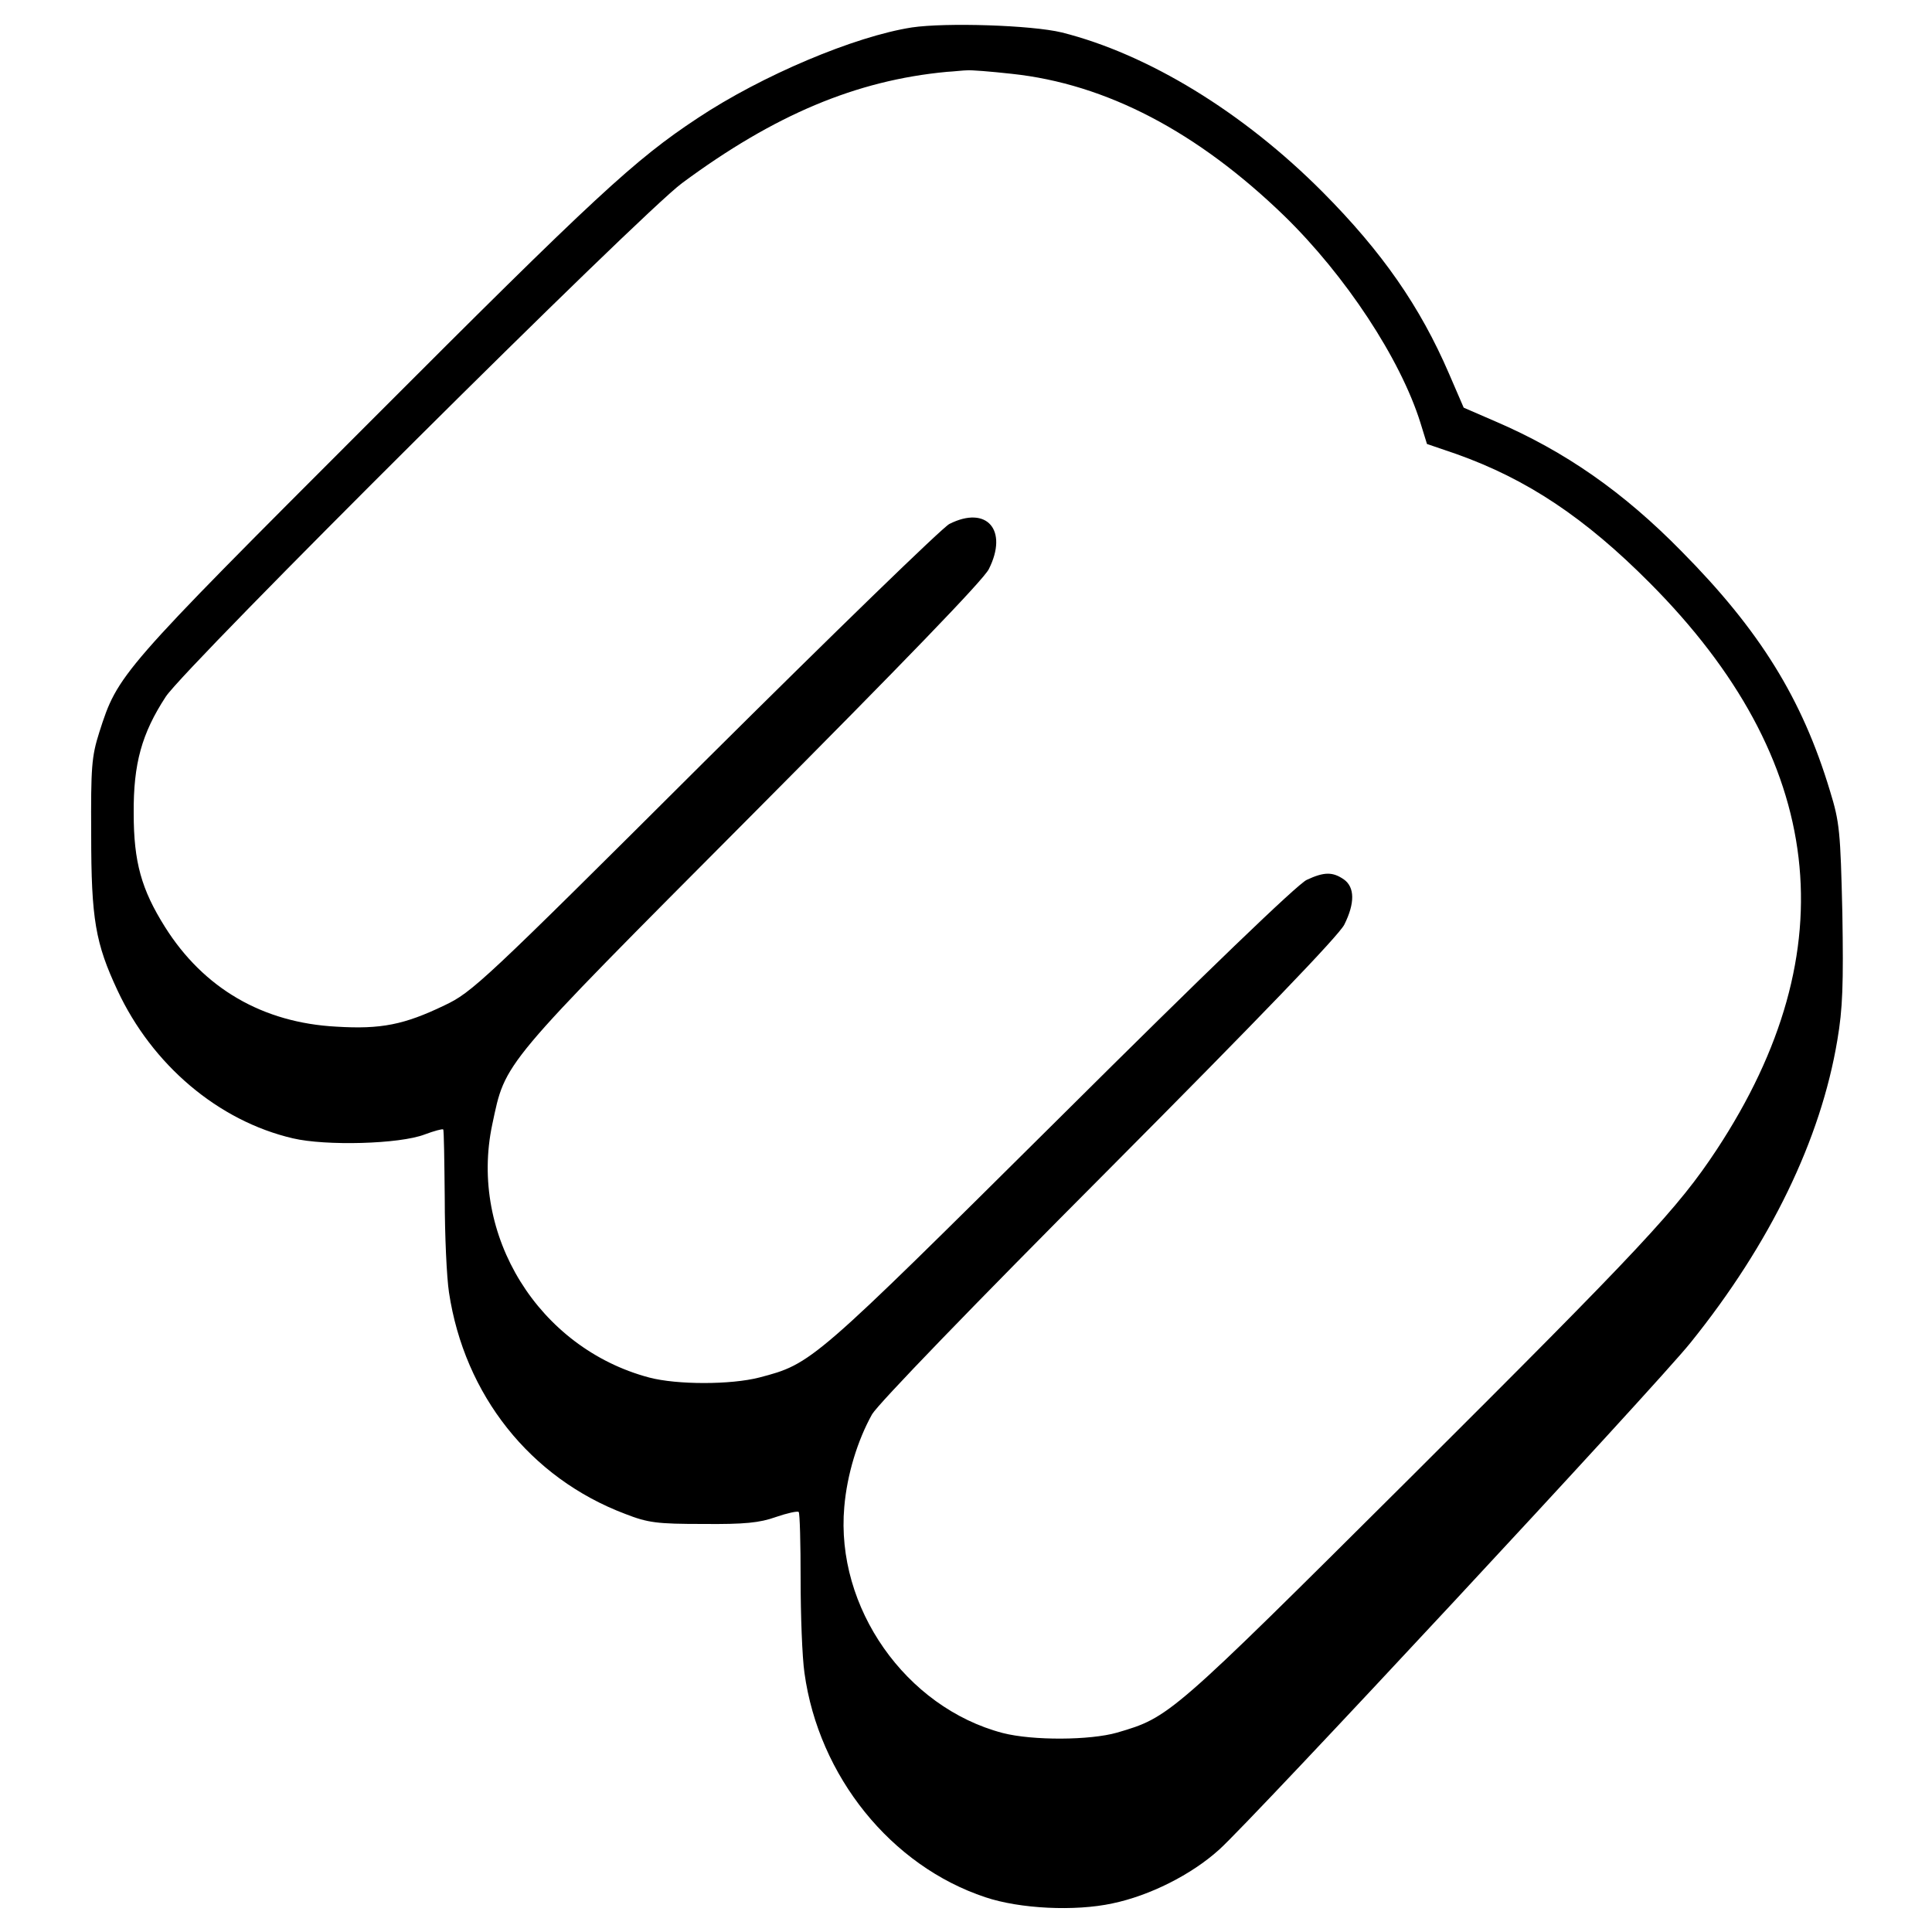 <?xml version="1.0" standalone="no"?>
<!DOCTYPE svg PUBLIC "-//W3C//DTD SVG 20010904//EN"
 "http://www.w3.org/TR/2001/REC-SVG-20010904/DTD/svg10.dtd">
<svg version="1.0" xmlns="http://www.w3.org/2000/svg"
 width="500pt" height="500pt" viewBox="0 0 500 500"
 preserveAspectRatio="xMidYMid meet">
<g transform="translate(0,500) scale(0.1,-0.1)"
fill="#000000" stroke="none">
<path d="M2360 4929 c-148 -23 -388 -124 -555 -235 -162 -107 -263 -200 -850
-788 -646 -646 -650 -651 -698 -801 -20 -63 -22 -90 -21 -265 0 -219 11 -281
68 -403 90 -193 261 -338 454 -383 85 -20 276 -15 341 10 24 9 46 15 48 13 2
-2 3 -82 4 -178 0 -96 5 -205 11 -244 40 -265 210 -480 456 -573 59 -23 82
-26 202 -26 107 -1 146 3 188 18 29 10 56 16 59 13 3 -3 5 -82 5 -174 0 -92 4
-202 10 -243 37 -267 224 -499 468 -580 89 -30 232 -37 329 -16 96 20 204 74
276 139 82 73 1132 1202 1220 1312 207 257 337 526 380 783 14 82 16 145 13
329 -5 211 -7 235 -32 316 -72 239 -182 416 -384 620 -151 154 -302 259 -481
336 l-83 36 -38 88 c-75 174 -173 315 -327 470 -206 207 -452 357 -675 413
-78 19 -300 26 -388 13z m258 -120 c245 -26 481 -150 706 -368 158 -154 300
-369 352 -535 l17 -55 76 -26 c183 -65 333 -165 501 -334 455 -457 513 -949
173 -1466 -101 -153 -193 -251 -795 -851 -621 -618 -621 -618 -757 -658 -70
-20 -218 -21 -296 -1 -251 66 -433 325 -410 585 7 83 34 172 72 240 16 27 259
279 614 635 387 389 594 604 608 632 28 56 27 97 -1 117 -29 20 -51 20 -96 -1
-23 -10 -263 -241 -637 -613 -644 -639 -643 -639 -780 -675 -74 -19 -213 -19
-285 0 -286 76 -467 368 -406 655 35 164 17 143 671 800 390 392 600 609 614
637 51 101 -5 166 -102 117 -18 -9 -302 -285 -632 -613 -576 -574 -603 -599
-675 -633 -104 -50 -164 -62 -279 -55 -191 10 -344 99 -444 258 -61 97 -81
168 -81 294 -1 129 21 207 83 302 52 79 1229 1250 1336 1329 239 177 451 266
685 288 19 1 43 4 53 4 10 1 61 -3 115 -9z"/>
</g>
</svg>
